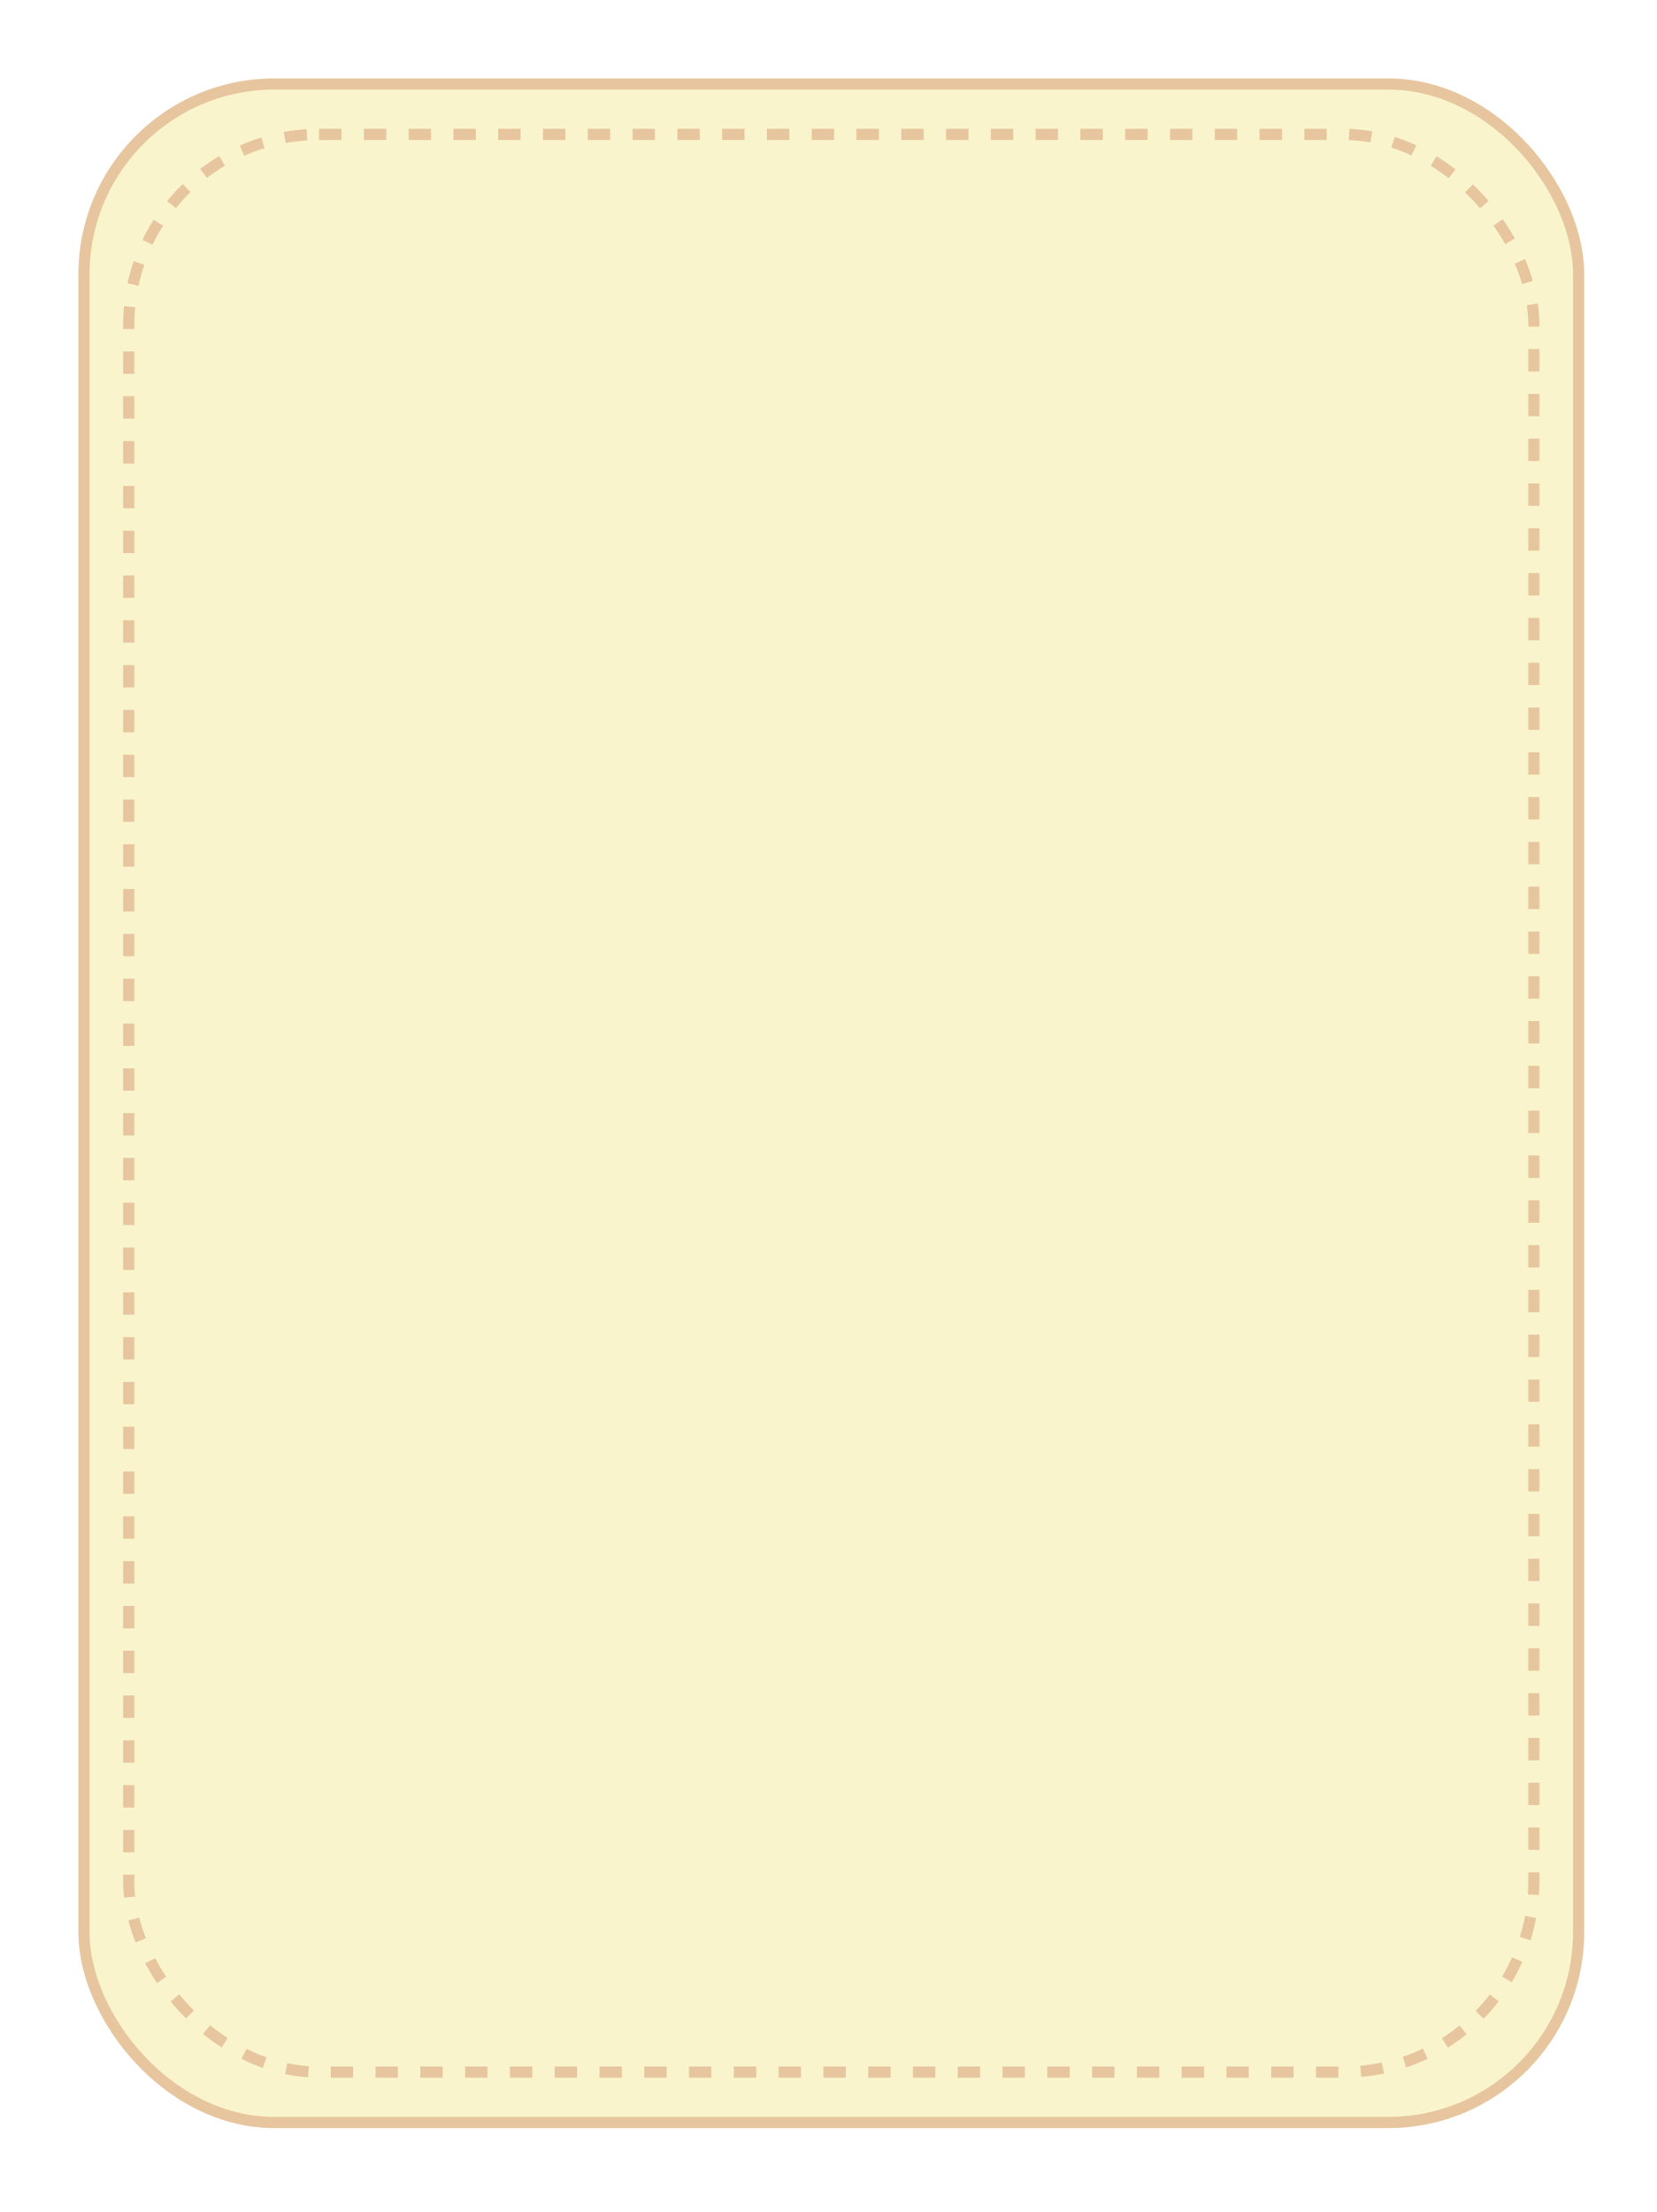 <svg width="296" height="395" viewBox="0 0 296 395" fill="none" xmlns="http://www.w3.org/2000/svg">
<g filter="url(#filter0_d_10_560)">
<rect x="9" y="9" width="278" height="377" rx="35" fill="white"/>
</g>
<rect x="15" y="15" width="267" height="364" rx="34" fill="#F9F4CC" stroke="#E7C69F" stroke-width="2"/>
<rect x="23" y="24" width="251" height="346" rx="34" stroke="#E7C69F" stroke-width="2" stroke-dasharray="4 4"/>
<defs>
<filter id="filter0_d_10_560" x="0" y="0" width="296" height="395" filterUnits="userSpaceOnUse" color-interpolation-filters="sRGB">
<feFlood flood-opacity="0" result="BackgroundImageFix"/>
<feColorMatrix in="SourceAlpha" type="matrix" values="0 0 0 0 0 0 0 0 0 0 0 0 0 0 0 0 0 0 127 0" result="hardAlpha"/>
<feMorphology radius="4" operator="dilate" in="SourceAlpha" result="effect1_dropShadow_10_560"/>
<feOffset/>
<feGaussianBlur stdDeviation="2.5"/>
<feComposite in2="hardAlpha" operator="out"/>
<feColorMatrix type="matrix" values="0 0 0 0 0 0 0 0 0 0 0 0 0 0 0 0 0 0 0.35 0"/>
<feBlend mode="normal" in2="BackgroundImageFix" result="effect1_dropShadow_10_560"/>
<feBlend mode="normal" in="SourceGraphic" in2="effect1_dropShadow_10_560" result="shape"/>
</filter>
</defs>
</svg>
